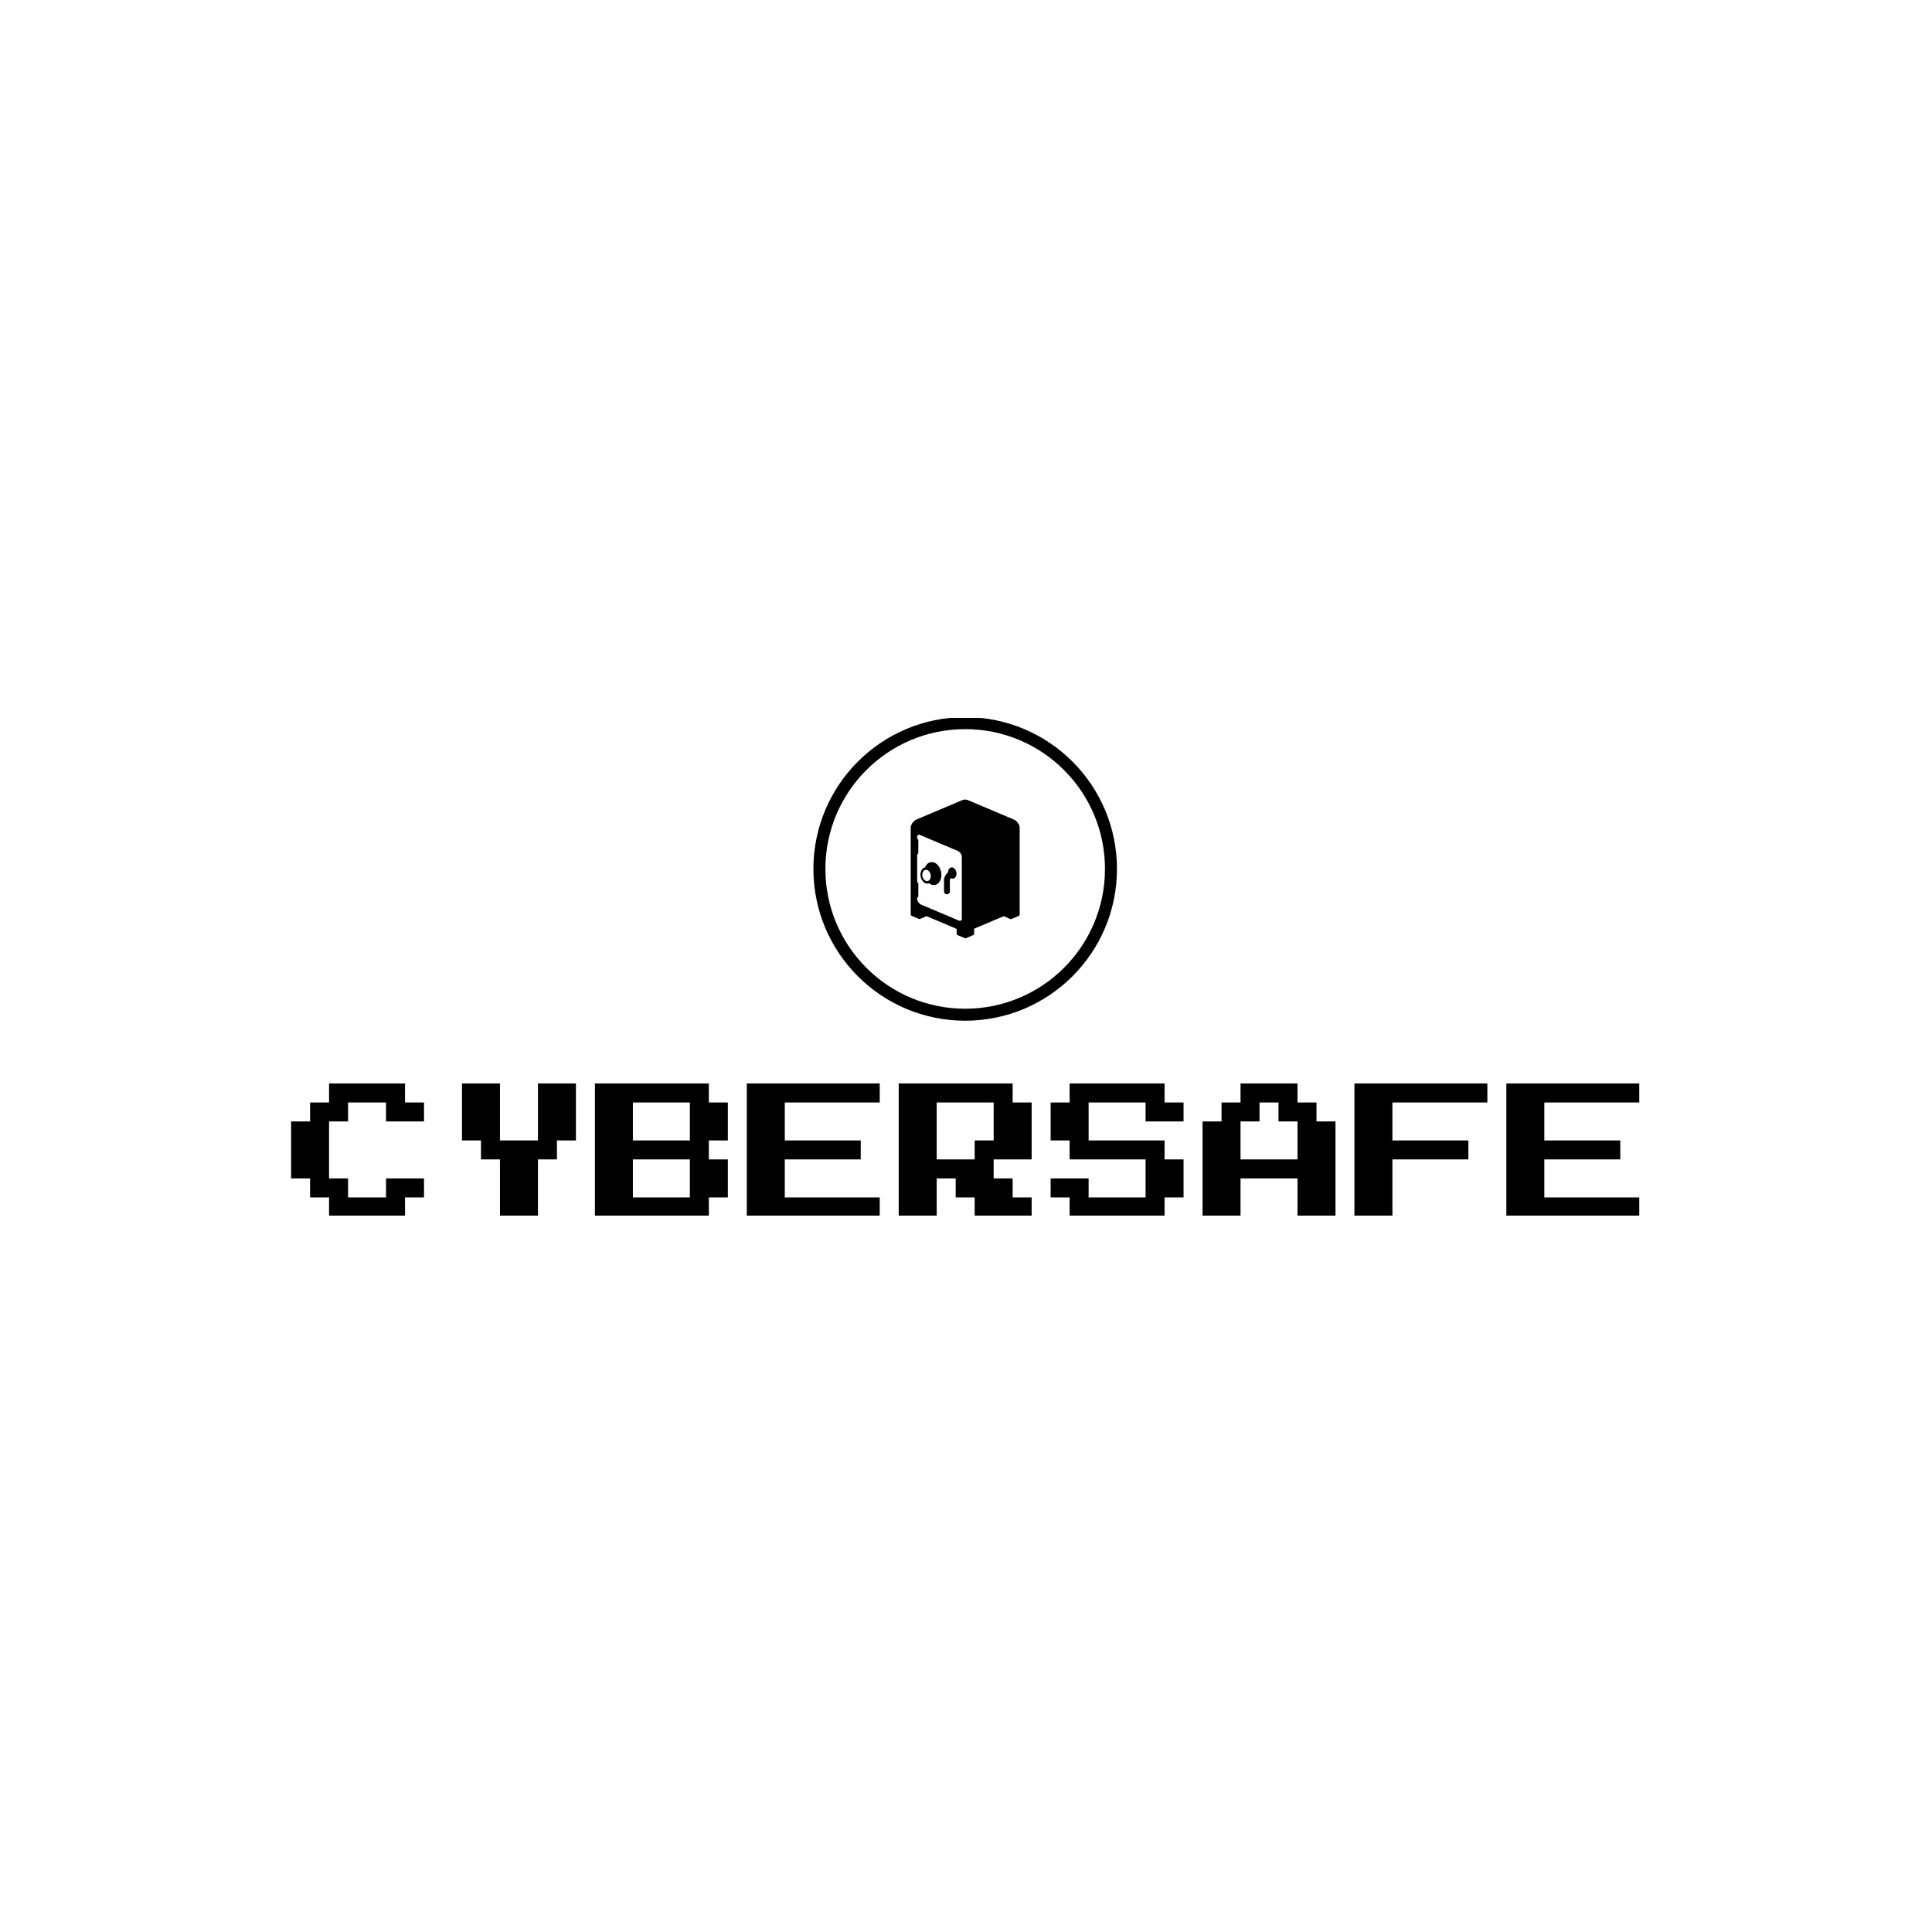 <svg xmlns="http://www.w3.org/2000/svg" version="1.1" xmlns:xlink="http://www.w3.org/1999/xlink" xmlns:svgjs="http://svgjs.dev/svgjs" width="1000" height="1000" viewBox="0 0 1000 1000"><rect width="1000" height="1000" fill="#ffffff"></rect><g transform="matrix(0.7,0,0,0.7,149.576,371.603)"><svg viewBox="0 0 396 146" data-background-color="#ffffff" preserveAspectRatio="xMidYMid meet" height="368" width="1000" xmlns="http://www.w3.org/2000/svg" xmlns:xlink="http://www.w3.org/1999/xlink"><defs></defs><g id="tight-bounds" transform="matrix(1,0,0,1,0.24,-0.229)"><svg viewBox="0 0 395.52 146.457" height="146.457" width="395.52"><g><svg viewBox="0 0 395.52 146.457" height="146.457" width="395.52"><g transform="matrix(1,0,0,1,0,107.462)"><svg viewBox="0 0 395.52 38.995" height="38.995" width="395.52"><g><svg viewBox="0 0 395.52 38.995" height="38.995" width="395.52"><g><svg viewBox="0 0 395.52 38.995" height="38.995" width="395.52"><g transform="matrix(1,0,0,1,0,0)"><svg width="395.52" viewBox="0 -50 443.73 43.75" height="38.995" data-palette-color="#1b30f1"><g class="undefined-text-0" data-fill-palette-color="primary" id="text-0"><path d="M37.5-6.25L12.5-6.25 12.5-12.5 6.25-12.5 6.25-18.75 0-18.75 0-37.5 6.25-37.5 6.25-43.75 12.5-43.75 12.5-50 37.5-50 37.5-43.75 43.75-43.75 43.75-37.5 31.25-37.5 31.25-43.75 18.75-43.75 18.75-37.5 12.5-37.5 12.5-18.75 18.75-18.75 18.75-12.5 31.25-12.5 31.25-18.75 43.75-18.75 43.75-12.5 37.5-12.5 37.5-6.25ZM81.25-6.25L68.75-6.25 68.75-25 62.5-25 62.5-31.25 56.25-31.25 56.25-50 68.75-50 68.75-31.25 81.25-31.25 81.25-50 93.75-50 93.75-31.25 87.5-31.25 87.5-25 81.25-25 81.25-6.25ZM137.5-6.25L100-6.25 100-50 137.5-50 137.5-43.75 143.75-43.75 143.75-31.25 137.5-31.25 137.5-25 143.75-25 143.75-12.5 137.5-12.5 137.5-6.25ZM112.5-43.75L112.5-31.25 131.25-31.25 131.25-43.75 112.5-43.75ZM112.5-25L112.5-12.5 131.25-12.5 131.25-25 112.5-25ZM193.74-6.25L149.99-6.25 149.99-50 193.74-50 193.74-43.75 162.49-43.75 162.49-31.25 187.49-31.25 187.49-25 162.49-25 162.49-12.5 193.74-12.5 193.74-6.25ZM212.49-6.25L199.99-6.25 199.99-50 237.49-50 237.49-43.75 243.74-43.75 243.74-25 231.24-25 231.24-18.75 237.49-18.75 237.49-12.5 243.74-12.5 243.74-6.25 224.99-6.25 224.99-12.5 218.74-12.5 218.74-18.75 212.49-18.75 212.49-6.25ZM212.49-43.75L212.49-25 224.99-25 224.99-31.25 231.24-31.25 231.24-43.75 212.49-43.75ZM287.49-6.25L256.24-6.25 256.24-12.5 249.99-12.5 249.99-18.75 262.49-18.75 262.49-12.5 281.24-12.5 281.24-25 256.24-25 256.24-31.25 249.99-31.25 249.99-43.75 256.24-43.75 256.24-50 287.49-50 287.49-43.75 293.74-43.75 293.74-37.5 281.24-37.5 281.24-43.75 262.49-43.75 262.49-31.25 287.49-31.25 287.49-25 293.74-25 293.74-12.5 287.49-12.5 287.49-6.25ZM312.49-6.25L299.99-6.25 299.99-37.5 306.24-37.5 306.24-43.75 312.49-43.75 312.49-50 331.24-50 331.24-43.75 337.49-43.75 337.49-37.5 343.74-37.5 343.74-6.25 331.24-6.25 331.24-18.75 312.49-18.75 312.49-6.25ZM312.49-37.5L312.49-25 331.24-25 331.24-37.5 324.99-37.5 324.99-43.75 318.74-43.75 318.74-37.5 312.49-37.5ZM362.48-6.25L349.98-6.25 349.98-50 393.73-50 393.73-43.75 362.48-43.75 362.48-31.25 387.48-31.25 387.48-25 362.48-25 362.48-6.25ZM443.73-6.25L399.98-6.25 399.98-50 443.73-50 443.73-43.75 412.48-43.75 412.48-31.25 437.48-31.25 437.48-25 412.48-25 412.48-12.5 443.73-12.5 443.73-6.25Z" fill="#000000" data-fill-palette-color="primary"></path></g></svg></g></svg></g></svg></g></svg></g><g transform="matrix(1,0,0,1,153.235,0)"><svg viewBox="0 0 89.051 89.051" height="89.051" width="89.051"><g><svg></svg></g><g id="icon-0"><svg viewBox="0 0 89.051 89.051" height="89.051" width="89.051"><g><path d="M0 44.525c0-24.591 19.935-44.525 44.525-44.525 24.591 0 44.525 19.935 44.526 44.525 0 24.591-19.935 44.525-44.526 44.526-24.591 0-44.525-19.935-44.525-44.526zM44.525 85.534c22.649 0 41.009-18.36 41.009-41.009 0-22.649-18.36-41.009-41.009-41.008-22.649 0-41.009 18.36-41.008 41.008 0 22.649 18.36 41.009 41.008 41.009z" data-fill-palette-color="accent" fill="#000000" stroke="transparent"></path></g><g transform="matrix(1,0,0,1,28.543,24.17)"><svg viewBox="0 0 31.965 40.711" height="40.711" width="31.965"><g><svg xmlns="http://www.w3.org/2000/svg" xmlns:xlink="http://www.w3.org/1999/xlink" version="1.1" x="0" y="0" viewBox="10.844 1.032 76.82 97.838" enable-background="new 0 0 100 100" xml:space="preserve" height="40.711" width="31.965" class="icon-x-0" data-fill-palette-color="accent" id="x-0"><g fill="#0718c4" data-fill-palette-color="accent"><path fill="#000000" d="M15.395 28.561c0.473 0.25 0.826 0.735 0.826 1.455v8.309c0 0.719-0.354 1.204-0.826 1.453v19.397c0.473 0.25 0.826 0.732 0.826 1.453v8.307c0 0.721-0.354 1.205-0.826 1.453v0.717c0 1.492 1.275 3.359 2.863 4.033l26.397 11.156c1.433 0.602 2.221-0.035 2.221-1.184v-43.83c0-1.494-1.274-3.361-2.864-4.032L17.615 26.092c-1.432-0.605-2.221 0.035-2.221 1.184V28.561L15.395 28.561zM21.998 83.244l-4.674 1.975c-0.11 0.045-0.215 0.062-0.305 0.055-0.092 0.008-0.195-0.01-0.305-0.055L11.51 83.02c-0.265-0.111-0.492-0.361-0.599-0.629-0.044-0.07-0.067-0.158-0.067-0.262v-8.643l0.006-0.129V20.646c0-0.598 0.127-1.112 0.355-1.529 0.643-1.718 2.092-3.339 3.778-4.051L47.359 1.387c0.761-0.321 1.473-0.417 2.084-0.317 0.521-0.017 1.1 0.095 1.709 0.353l32.375 13.679c1.662 0.702 3.094 2.287 3.752 3.978 0.24 0.423 0.373 0.95 0.373 1.566v0.099l0.008 0.235v52.471l0.004 8.709c0 0.145-0.021 0.227-0.057 0.293-0.104 0.275-0.336 0.537-0.607 0.652l-5.207 2.199c-0.111 0.047-0.211 0.064-0.305 0.055-0.09 0.01-0.193-0.008-0.303-0.055l-4.779-2.018-20.83 8.797-0.002 3.586c0 0.143-0.02 0.225-0.055 0.293-0.104 0.277-0.338 0.537-0.607 0.654l-5.205 2.197c-0.111 0.047-0.213 0.064-0.305 0.055-0.092 0.01-0.195-0.008-0.305-0.055l-5.205-2.197c-0.264-0.113-0.492-0.363-0.6-0.631-0.043-0.07-0.066-0.156-0.066-0.264v-3.51L21.998 83.244 21.998 83.244zM19.156 55.303c0.5 2.16 2.178 3.576 3.748 3.164 1.57-0.41 2.438-2.496 1.938-4.656s-2.178-3.578-3.746-3.166C19.523 51.057 18.656 53.143 19.156 55.303L19.156 55.303zM20.93 48.917c0.694-1.844 1.977-3.221 3.652-3.661 3.196-0.838 6.609 2.046 7.625 6.444 1.017 4.398-0.75 8.641-3.944 9.479-1.53 0.4-3.109-0.049-4.45-1.113-0.152 0.068-0.31 0.123-0.473 0.166-2.261 0.592-4.678-1.449-5.398-4.561-0.719-3.111 0.531-6.116 2.793-6.708L20.93 48.917 20.93 48.917zM34.339 65.76v-7.832c0-2.084 1.165-4.203 2.832-5.584 0.009-1.666 0.815-3.08 2.079-3.411 1.571-0.412 3.248 1.006 3.748 3.167 0.5 2.16-0.368 4.246-1.938 4.66-0.684 0.178-1.387 0.012-2.006-0.412-0.365 0.531-0.584 1.115-0.584 1.58v7.832C38.471 68.512 34.339 68.512 34.339 65.76L34.339 65.76z" data-fill-palette-color="accent"></path></g></svg></g></svg></g></svg></g></svg></g><g></g></svg></g></svg><rect width="395.52" height="146.457" fill="none" stroke="none" visibility="hidden"></rect></g></svg></g></svg>